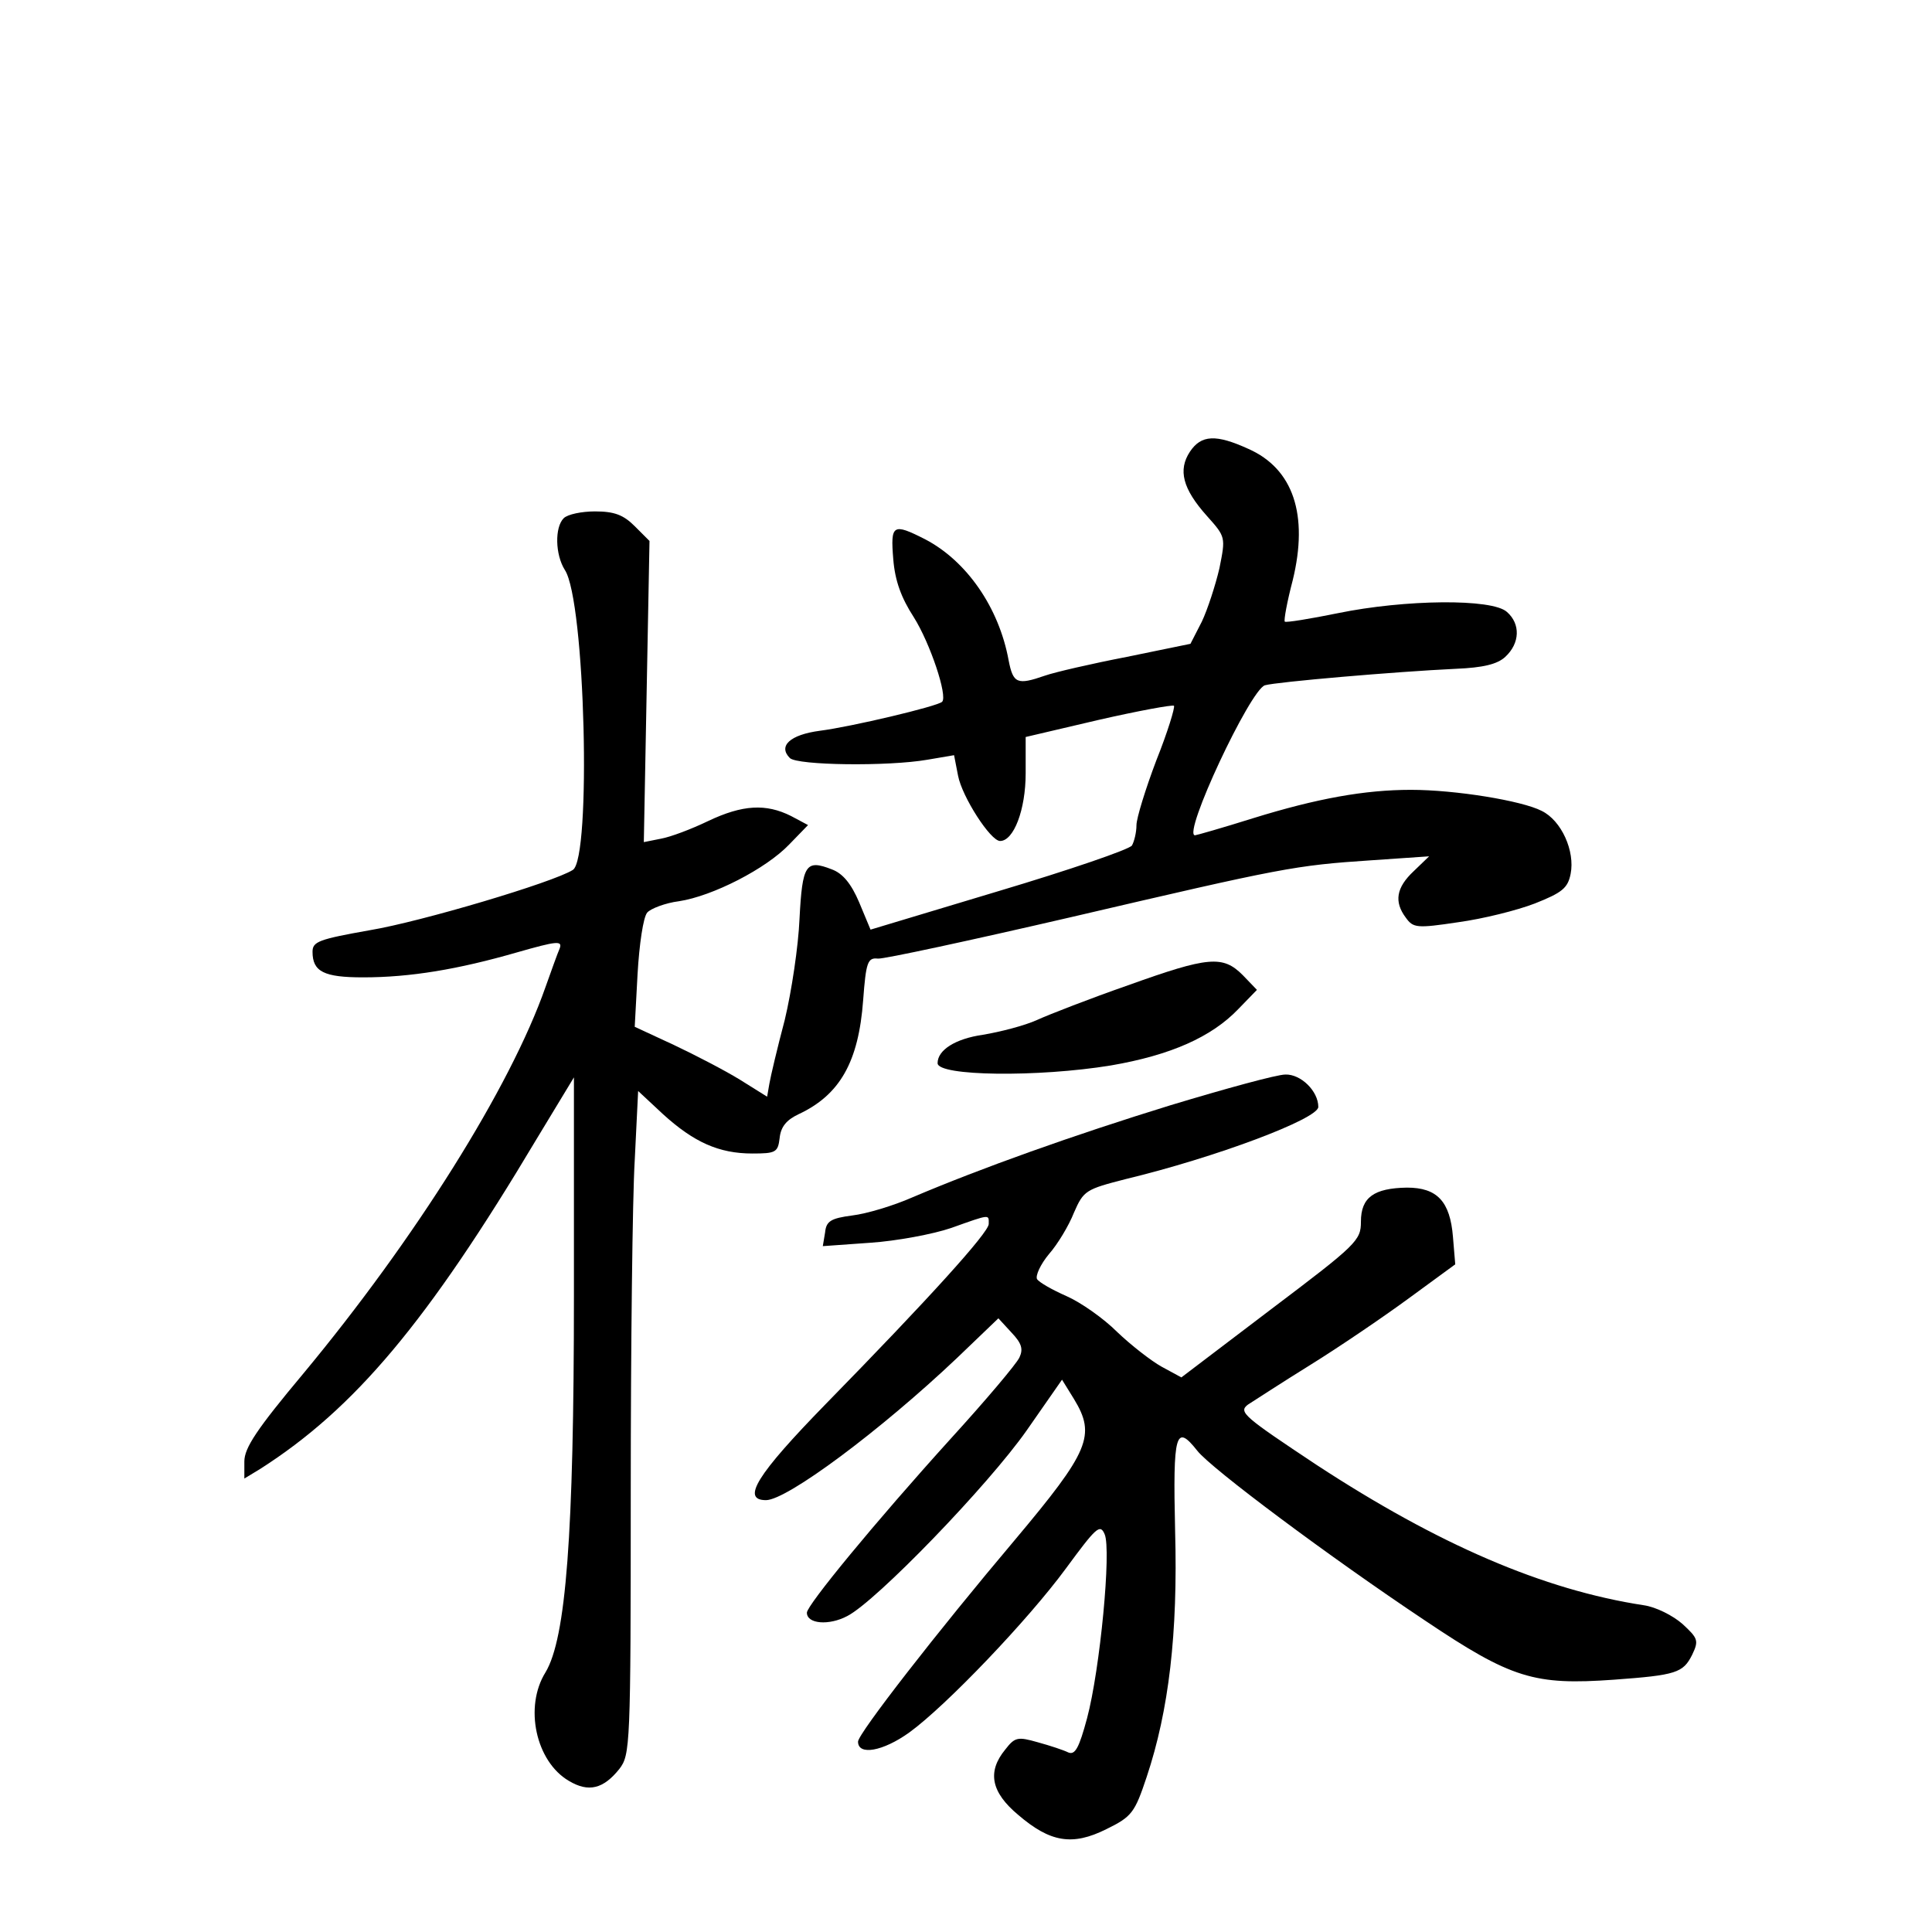 <?xml version="1.0" standalone="no"?>
<!DOCTYPE svg PUBLIC "-//W3C//DTD SVG 20010904//EN"
 "http://www.w3.org/TR/2001/REC-SVG-20010904/DTD/svg10.dtd">
<svg version="1.0" xmlns="http://www.w3.org/2000/svg"
 width="340pt" height="340pt" viewBox="0 0 340 340"
 preserveAspectRatio="xMidYMid meet">
<g transform="translate(0,340) scale(0.1,-0.1)"
fill="#000000" stroke="none">
<path d="M2094 2605 c-21 -32 -13 -65 30 -113 33 -37 33 -37 22 -92 -7 -30
-21 -73 -31 -94 l-20 -39 -112 -23 c-62 -12 -127 -27 -144 -33 -49 -17 -56
-14 -64 27 -17 93 -74 175 -147 213 -57 29 -61 26 -56 -35 3 -38 14 -68 36
-102 29 -46 60 -139 50 -149 -8 -8 -160 -44 -215 -51 -53 -7 -74 -27 -53 -48
13 -13 173 -15 242 -3 l47 8 7 -36 c7 -37 57 -115 74 -115 24 0 45 55 45 119
l0 64 128 30 c70 16 130 27 133 25 2 -3 -11 -46 -31 -96 -19 -50 -35 -102 -35
-114 0 -13 -4 -29 -8 -36 -5 -7 -110 -43 -234 -80 l-226 -68 -20 48 c-14 33
-29 51 -48 58 -46 18 -52 9 -57 -87 -2 -48 -14 -128 -26 -178 -13 -49 -25
-100 -27 -112 l-4 -23 -48 30 c-26 16 -78 43 -116 61 l-69 32 5 93 c3 52 10
100 17 108 6 7 32 17 56 20 59 9 153 57 194 100 l33 34 -30 16 c-44 22 -85 20
-146 -9 -29 -14 -66 -28 -83 -31 l-30 -6 5 265 5 265 -26 26 c-20 20 -36 26
-70 26 -23 0 -48 -5 -55 -12 -16 -16 -15 -64 2 -91 36 -54 47 -508 14 -528
-35 -22 -267 -91 -357 -106 -90 -16 -101 -20 -101 -38 0 -35 20 -45 89 -45 83
0 167 14 271 44 70 20 80 21 75 7 -4 -9 -15 -40 -25 -68 -62 -177 -230 -444
-426 -680 -82 -98 -104 -131 -104 -155 l0 -30 28 17 c166 106 294 258 486 580
l66 109 0 -383 c0 -423 -14 -604 -50 -664 -38 -61 -17 -157 41 -191 35 -21 61
-14 89 21 19 25 20 39 20 488 0 254 3 517 7 583 l6 122 44 -41 c54 -49 98 -69
157 -69 41 0 45 2 48 27 2 20 12 32 33 42 73 34 106 92 114 201 5 67 8 75 26
73 10 -1 163 32 340 73 373 87 393 91 528 100 l102 7 -27 -26 c-31 -29 -35
-54 -14 -82 13 -18 19 -19 92 -8 44 6 104 21 135 33 48 19 58 27 63 52 8 40
-16 94 -51 111 -35 18 -152 37 -230 37 -81 0 -165 -15 -278 -50 -54 -17 -100
-30 -102 -30 -23 0 97 256 123 264 21 6 230 24 336 29 48 2 73 8 87 21 26 24
27 58 3 79 -26 24 -180 22 -297 -2 -49 -10 -92 -17 -94 -15 -2 2 4 35 14 73
28 115 1 196 -78 231 -57 26 -83 25 -103 -5z"/>
<path d="M1985 1666 c-66 -23 -138 -51 -160 -61 -22 -10 -65 -21 -95 -26 -49
-7 -80 -27 -80 -50 0 -23 177 -25 305 -4 105 18 177 50 224 99 l33 34 -25 26
c-35 35 -60 33 -202 -18z"/>
<path d="M2060 1455 c-172 -53 -334 -111 -454 -162 -34 -15 -81 -29 -106 -32
-38 -5 -46 -10 -48 -30 l-4 -24 84 6 c45 3 110 15 142 26 70 25 66 24 66 7 0
-15 -105 -131 -287 -317 -121 -124 -149 -169 -105 -169 37 0 202 123 336 250
l73 70 23 -25 c18 -19 21 -29 14 -44 -5 -11 -59 -75 -121 -143 -134 -148 -253
-293 -253 -306 0 -20 39 -23 71 -6 51 26 248 230 316 327 l62 89 21 -34 c39
-64 27 -92 -104 -248 -136 -161 -276 -341 -276 -355 0 -25 44 -17 90 16 65 47
210 199 276 289 53 72 60 79 68 60 12 -27 -8 -238 -31 -324 -14 -52 -21 -65
-33 -60 -8 4 -32 12 -54 18 -35 10 -40 9 -57 -13 -32 -39 -25 -75 23 -115 56
-48 95 -55 155 -25 45 22 50 29 71 92 39 117 55 252 50 433 -4 173 1 189 39
141 24 -31 233 -187 401 -299 152 -102 192 -114 332 -104 110 8 122 12 138 44
12 25 10 29 -17 54 -17 15 -47 30 -68 33 -177 27 -362 107 -576 247 -128 85
-138 93 -121 106 11 7 60 39 110 70 50 31 128 84 173 117 l82 60 -4 48 c-5 63
-28 87 -81 87 -58 -1 -81 -17 -81 -60 0 -33 -7 -40 -158 -154 l-158 -120 -35
19 c-18 10 -54 38 -78 61 -24 24 -64 52 -89 63 -25 11 -48 24 -52 30 -3 6 6
26 21 44 15 17 35 50 44 73 17 39 21 41 91 59 158 38 339 106 339 127 0 28
-31 58 -58 57 -15 0 -106 -25 -202 -54z"/>
</g>
</svg>
